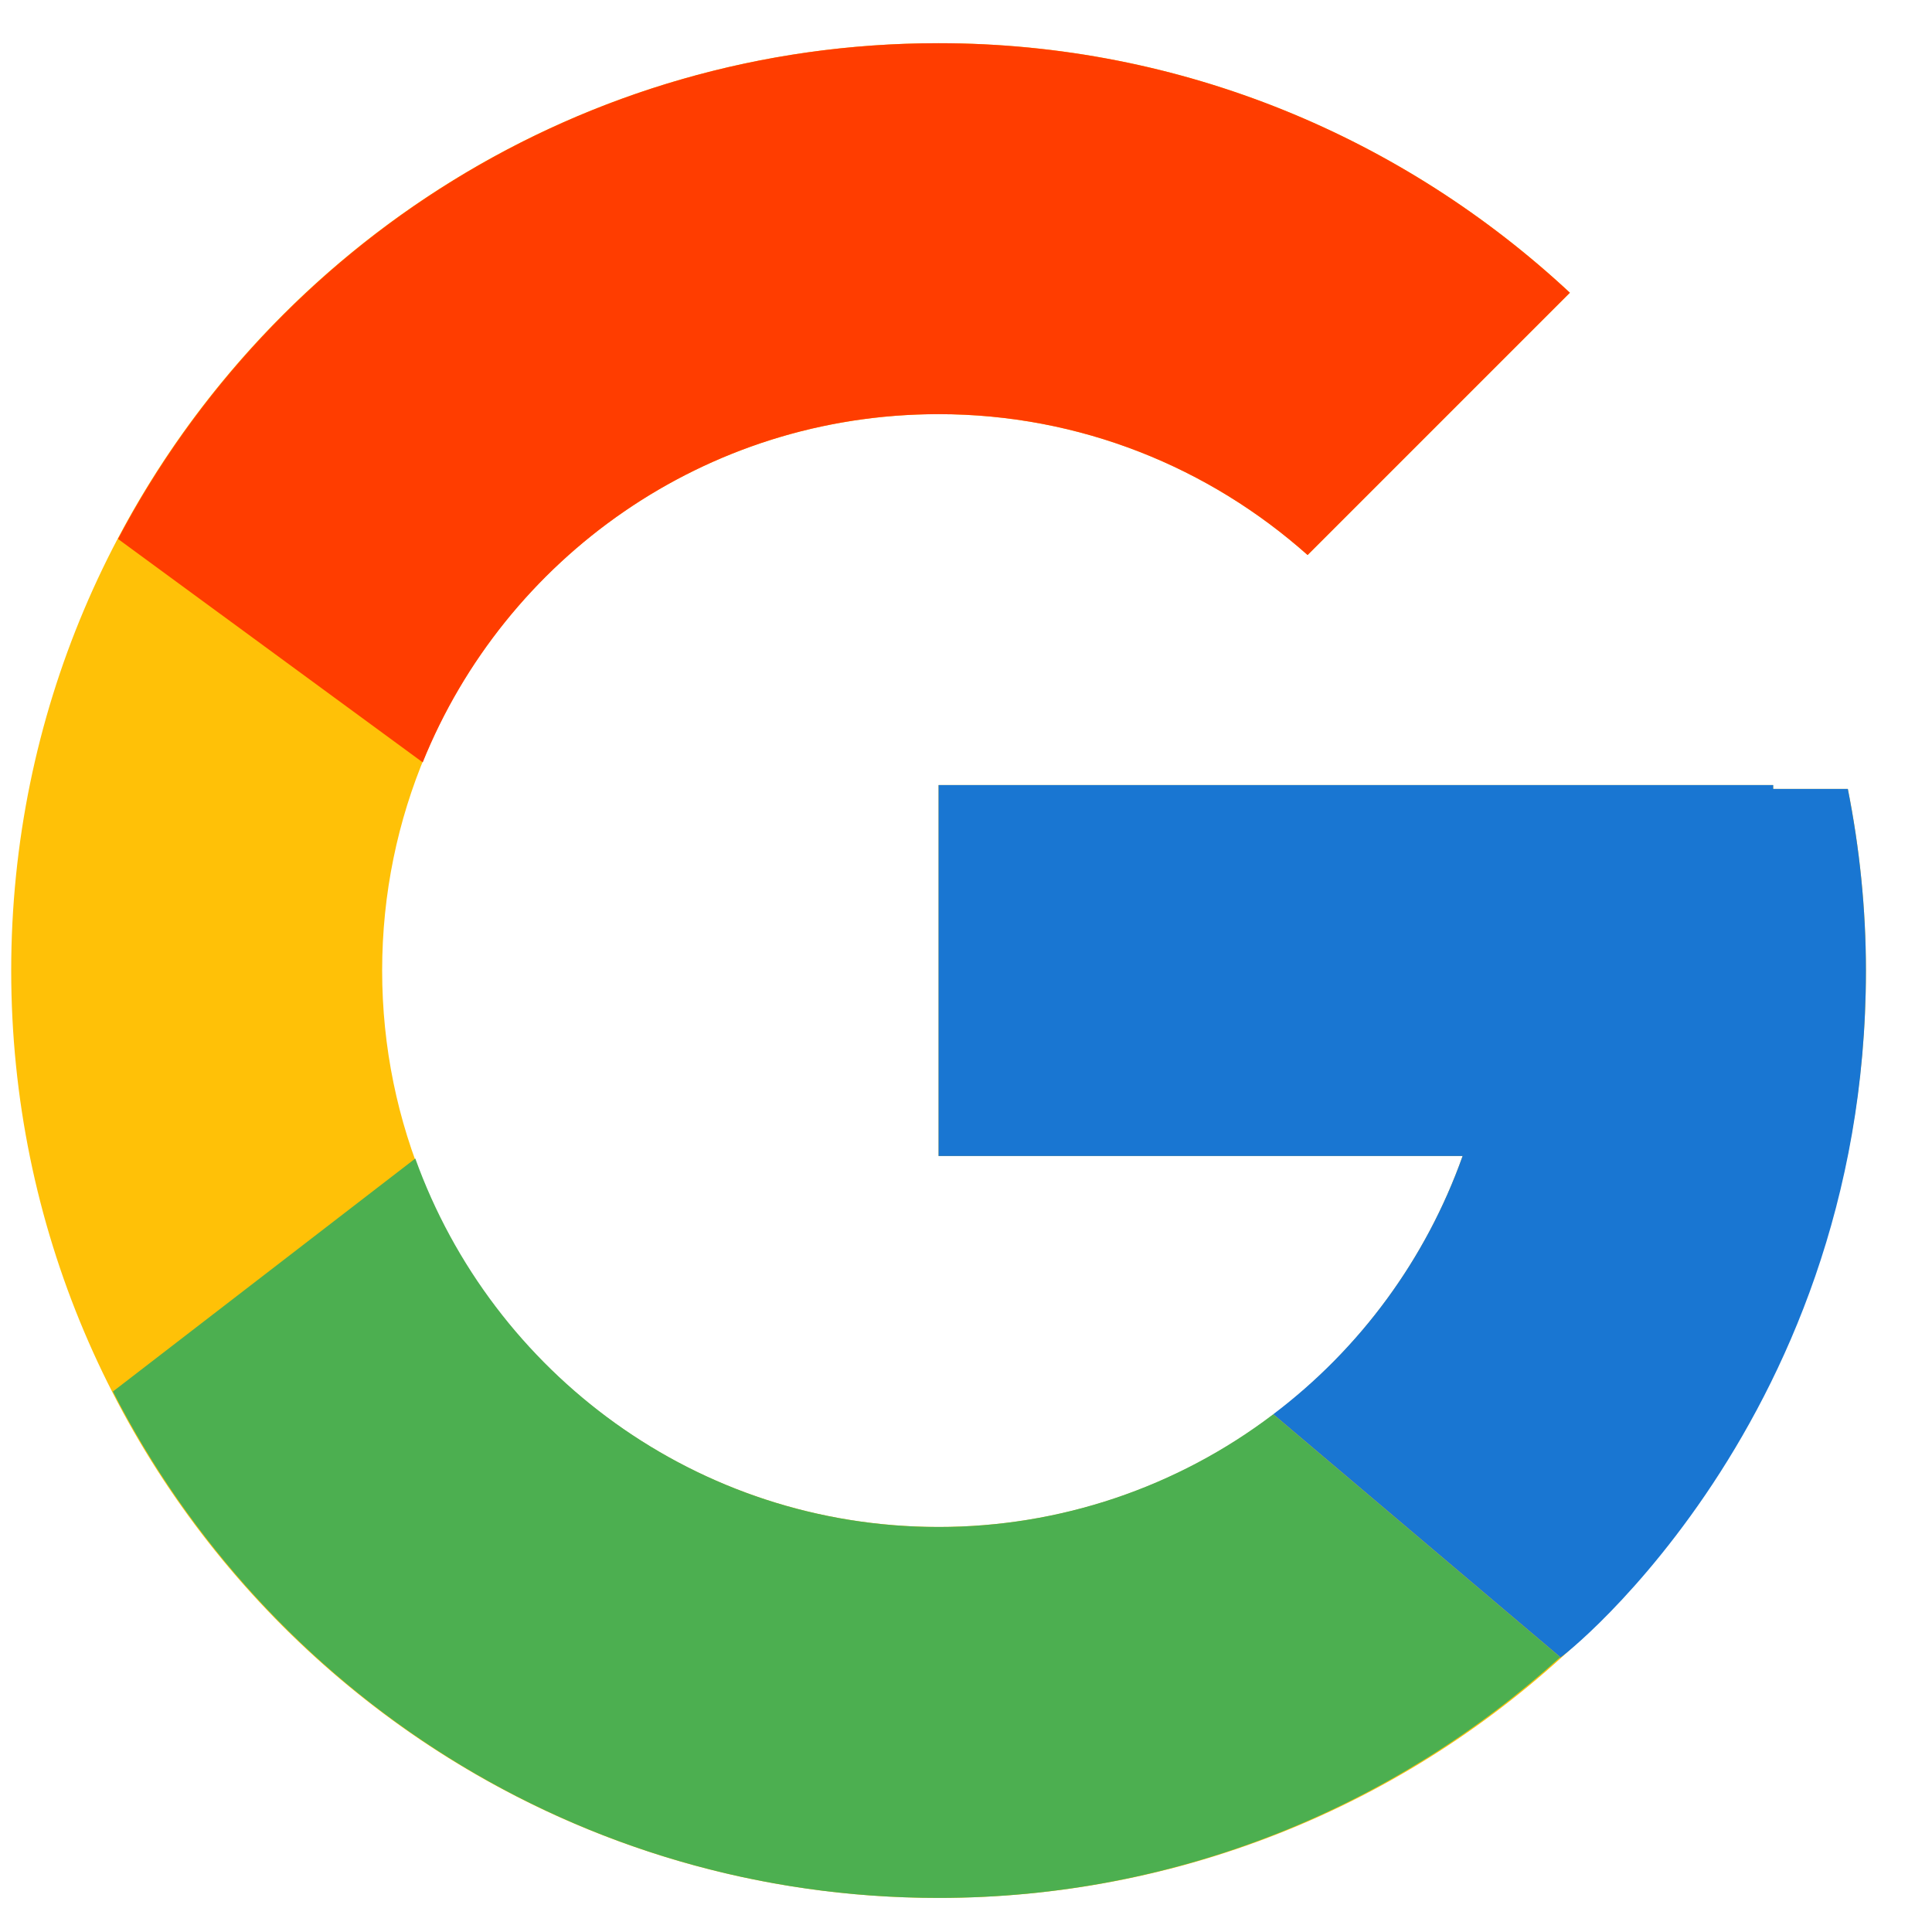 <svg width="25" height="25" viewBox="0 0 25 25" fill="none" xmlns="http://www.w3.org/2000/svg">
<g clip-path="url(#clip0_20_2247)">
<path d="M23.911 10.209H22.945V10.159H12.145V14.959H18.926C17.937 17.753 15.278 19.759 12.145 19.759C8.168 19.759 4.945 16.535 4.945 12.559C4.945 8.583 8.168 5.359 12.145 5.359C13.98 5.359 15.65 6.051 16.921 7.182L20.315 3.788C18.172 1.791 15.305 0.559 12.145 0.559C5.518 0.559 0.145 5.932 0.145 12.559C0.145 19.186 5.518 24.559 12.145 24.559C18.771 24.559 24.145 19.186 24.145 12.559C24.145 11.755 24.062 10.969 23.911 10.209Z" fill="#FFC107"/>
<path d="M1.527 6.974L5.47 9.865C6.537 7.224 9.12 5.359 12.144 5.359C13.979 5.359 15.649 6.051 16.92 7.182L20.314 3.788C18.171 1.791 15.305 0.559 12.144 0.559C7.535 0.559 3.537 3.161 1.527 6.974Z" fill="#FF3D00"/>
<path d="M12.144 24.559C15.243 24.559 18.06 23.373 20.189 21.444L16.475 18.301C15.23 19.248 13.708 19.76 12.144 19.759C9.023 19.759 6.373 17.769 5.374 14.991L1.461 18.006C3.447 21.892 7.48 24.559 12.144 24.559Z" fill="#4CAF50"/>
<path d="M23.911 10.209H22.945V10.159H12.145V14.959H18.926C18.453 16.289 17.601 17.451 16.474 18.302L16.476 18.3L20.19 21.443C19.927 21.682 24.145 18.559 24.145 12.559C24.145 11.755 24.062 10.969 23.911 10.209Z" fill="#1976D2"/>
</g>
<defs>
<clipPath id="clip0_20_2247">
<rect width="24" height="24" fill="white" transform="translate(0.145 0.559)"/>
</clipPath>
</defs>
</svg>
